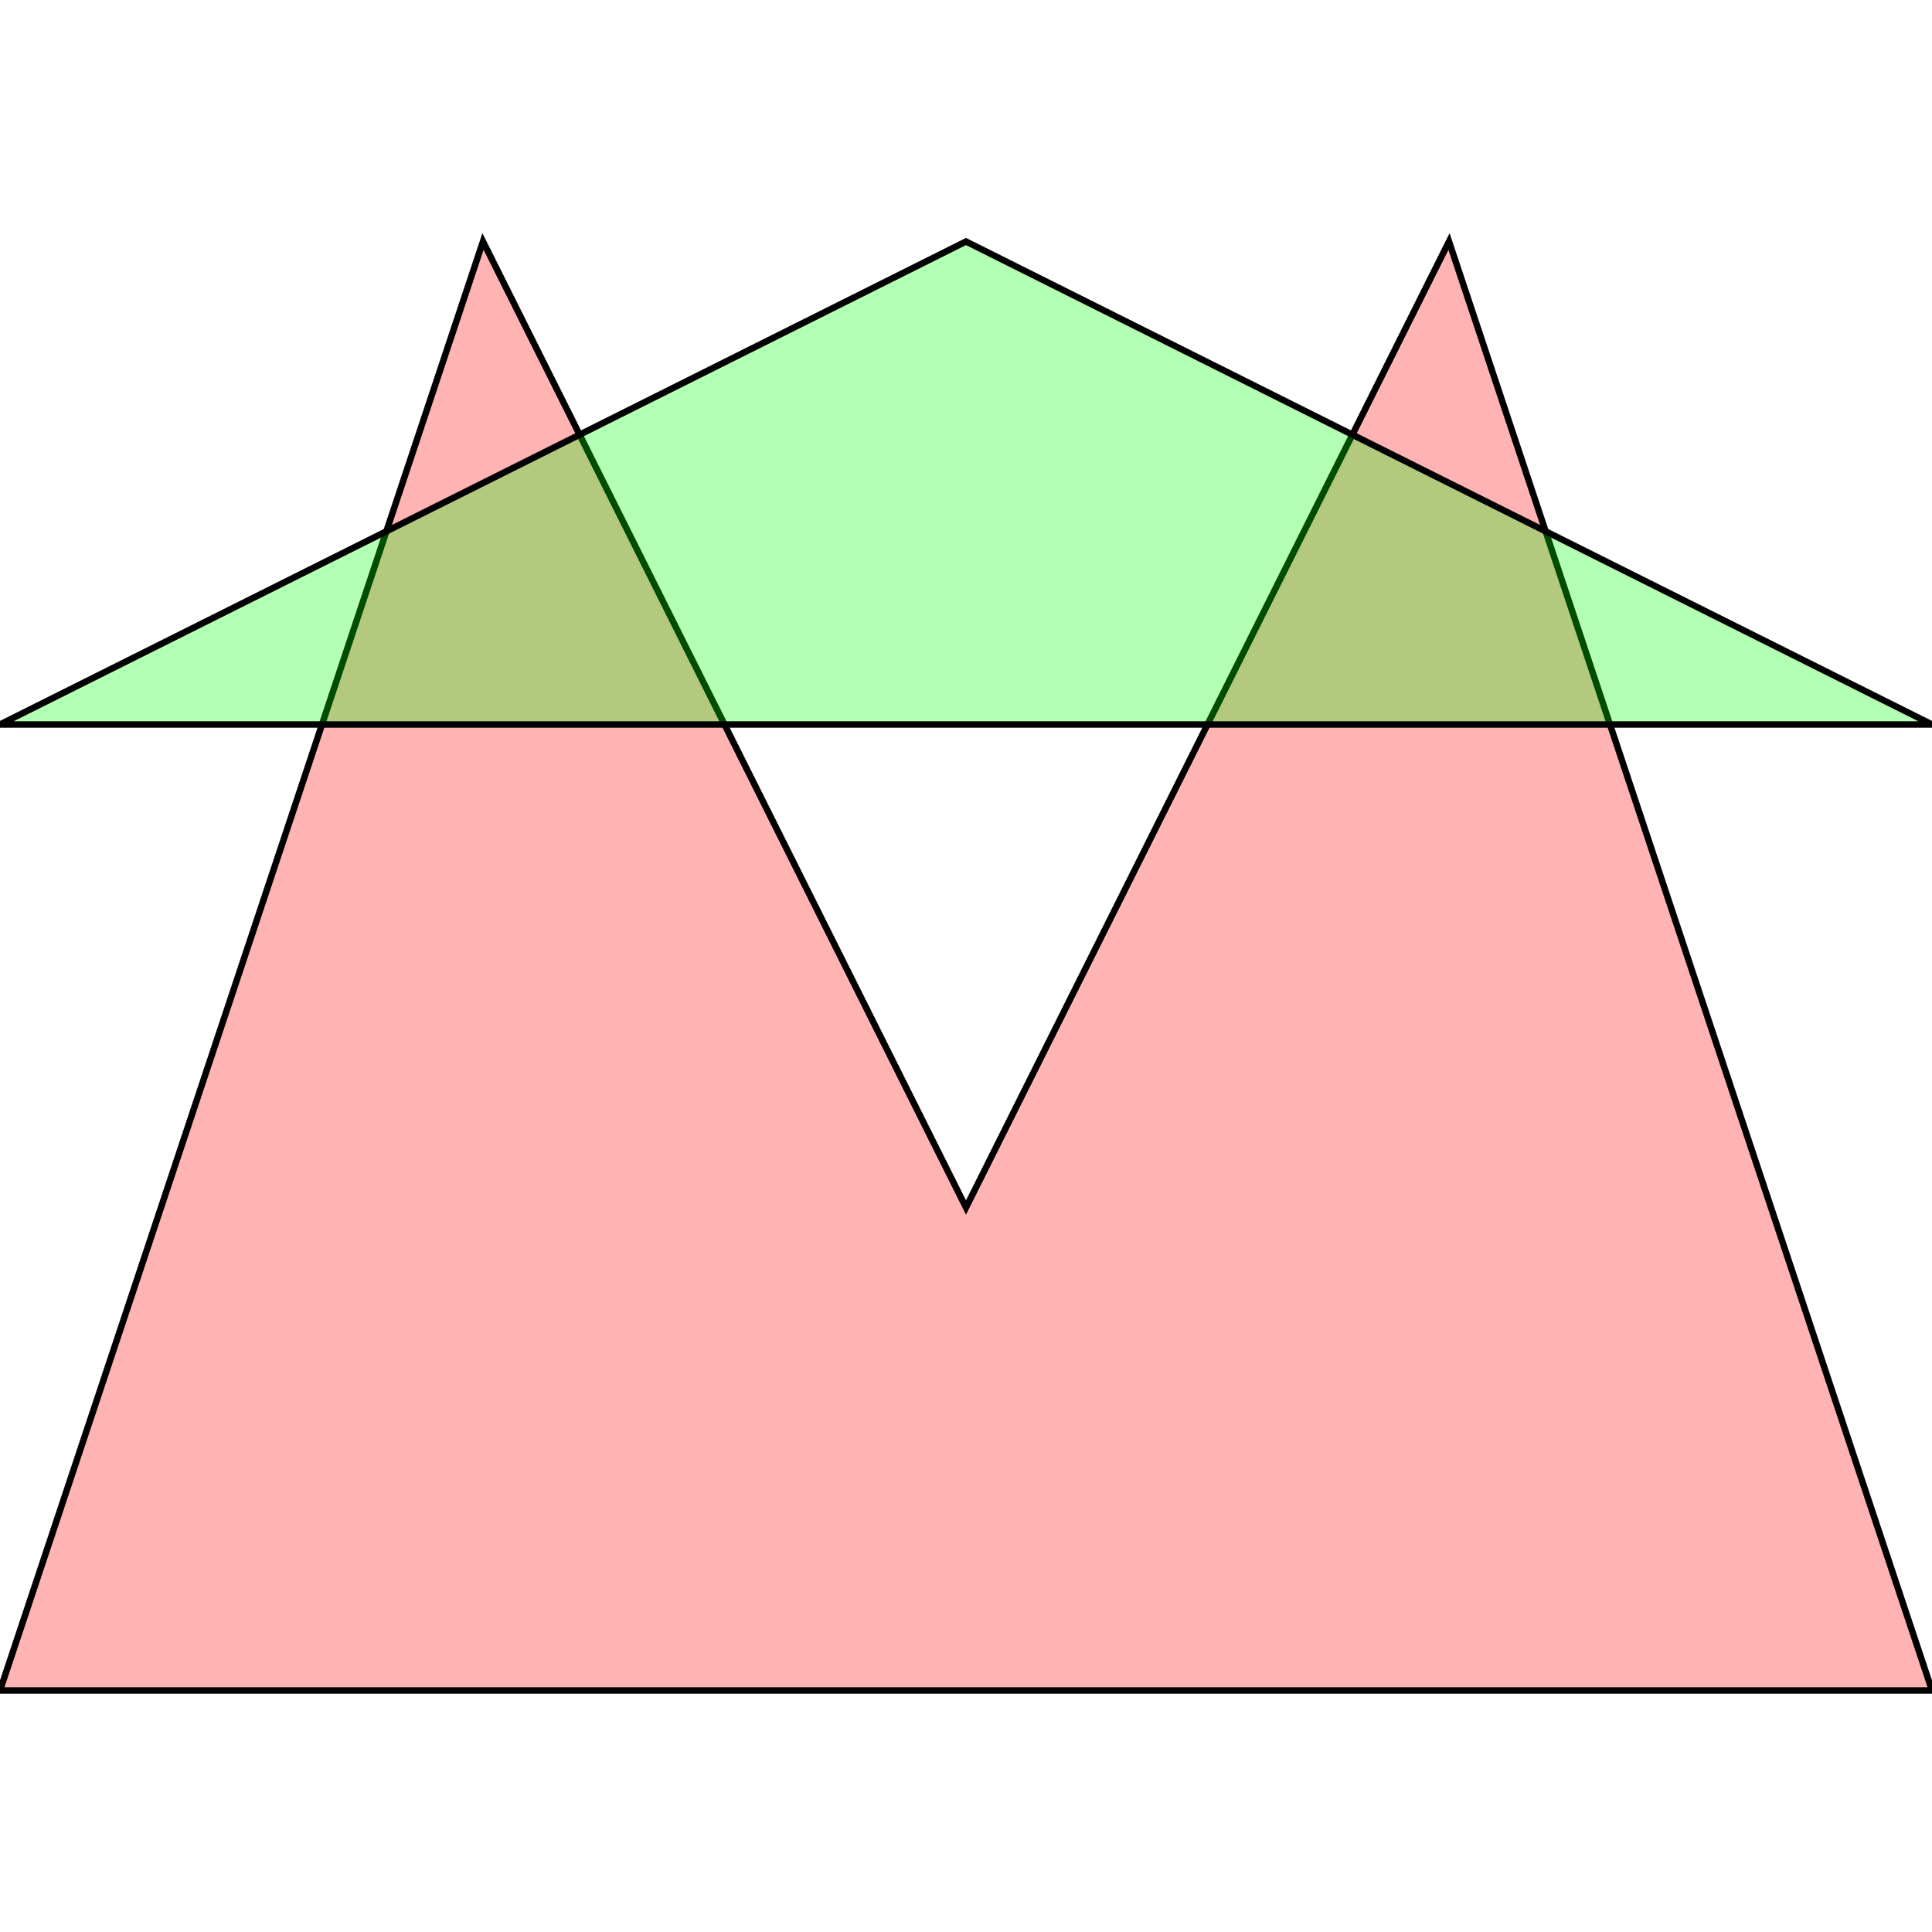 <?xml version="1.0" standalone="no"?>
<!DOCTYPE svg PUBLIC "-//W3C//DTD SVG 1.1//EN"
"http://www.w3.org/Graphics/SVG/1.1/DTD/svg11.dtd">
<svg viewBox="0 0 300 300" version="1.1"
xmlns="http://www.w3.org/2000/svg"
xmlns:xlink="http://www.w3.org/1999/xlink">
<g fill-rule="evenodd"><path d="M 0,262.5 L 75,37.5 L 150,187.5 L 225,37.5 L 300,262.5 L 0,262.5 z " style="fill-opacity:0.3;fill:rgb(255,0,0);stroke:rgb(0,0,0);stroke-width:1"/></g>
<g fill-rule="evenodd"><path d="M 0,112.5 L 150,37.5 L 300,112.5 L 0,112.5 z " style="fill-opacity:0.3;fill:rgb(0,255,0);stroke:rgb(0,0,0);stroke-width:1"/></g>
</svg>
